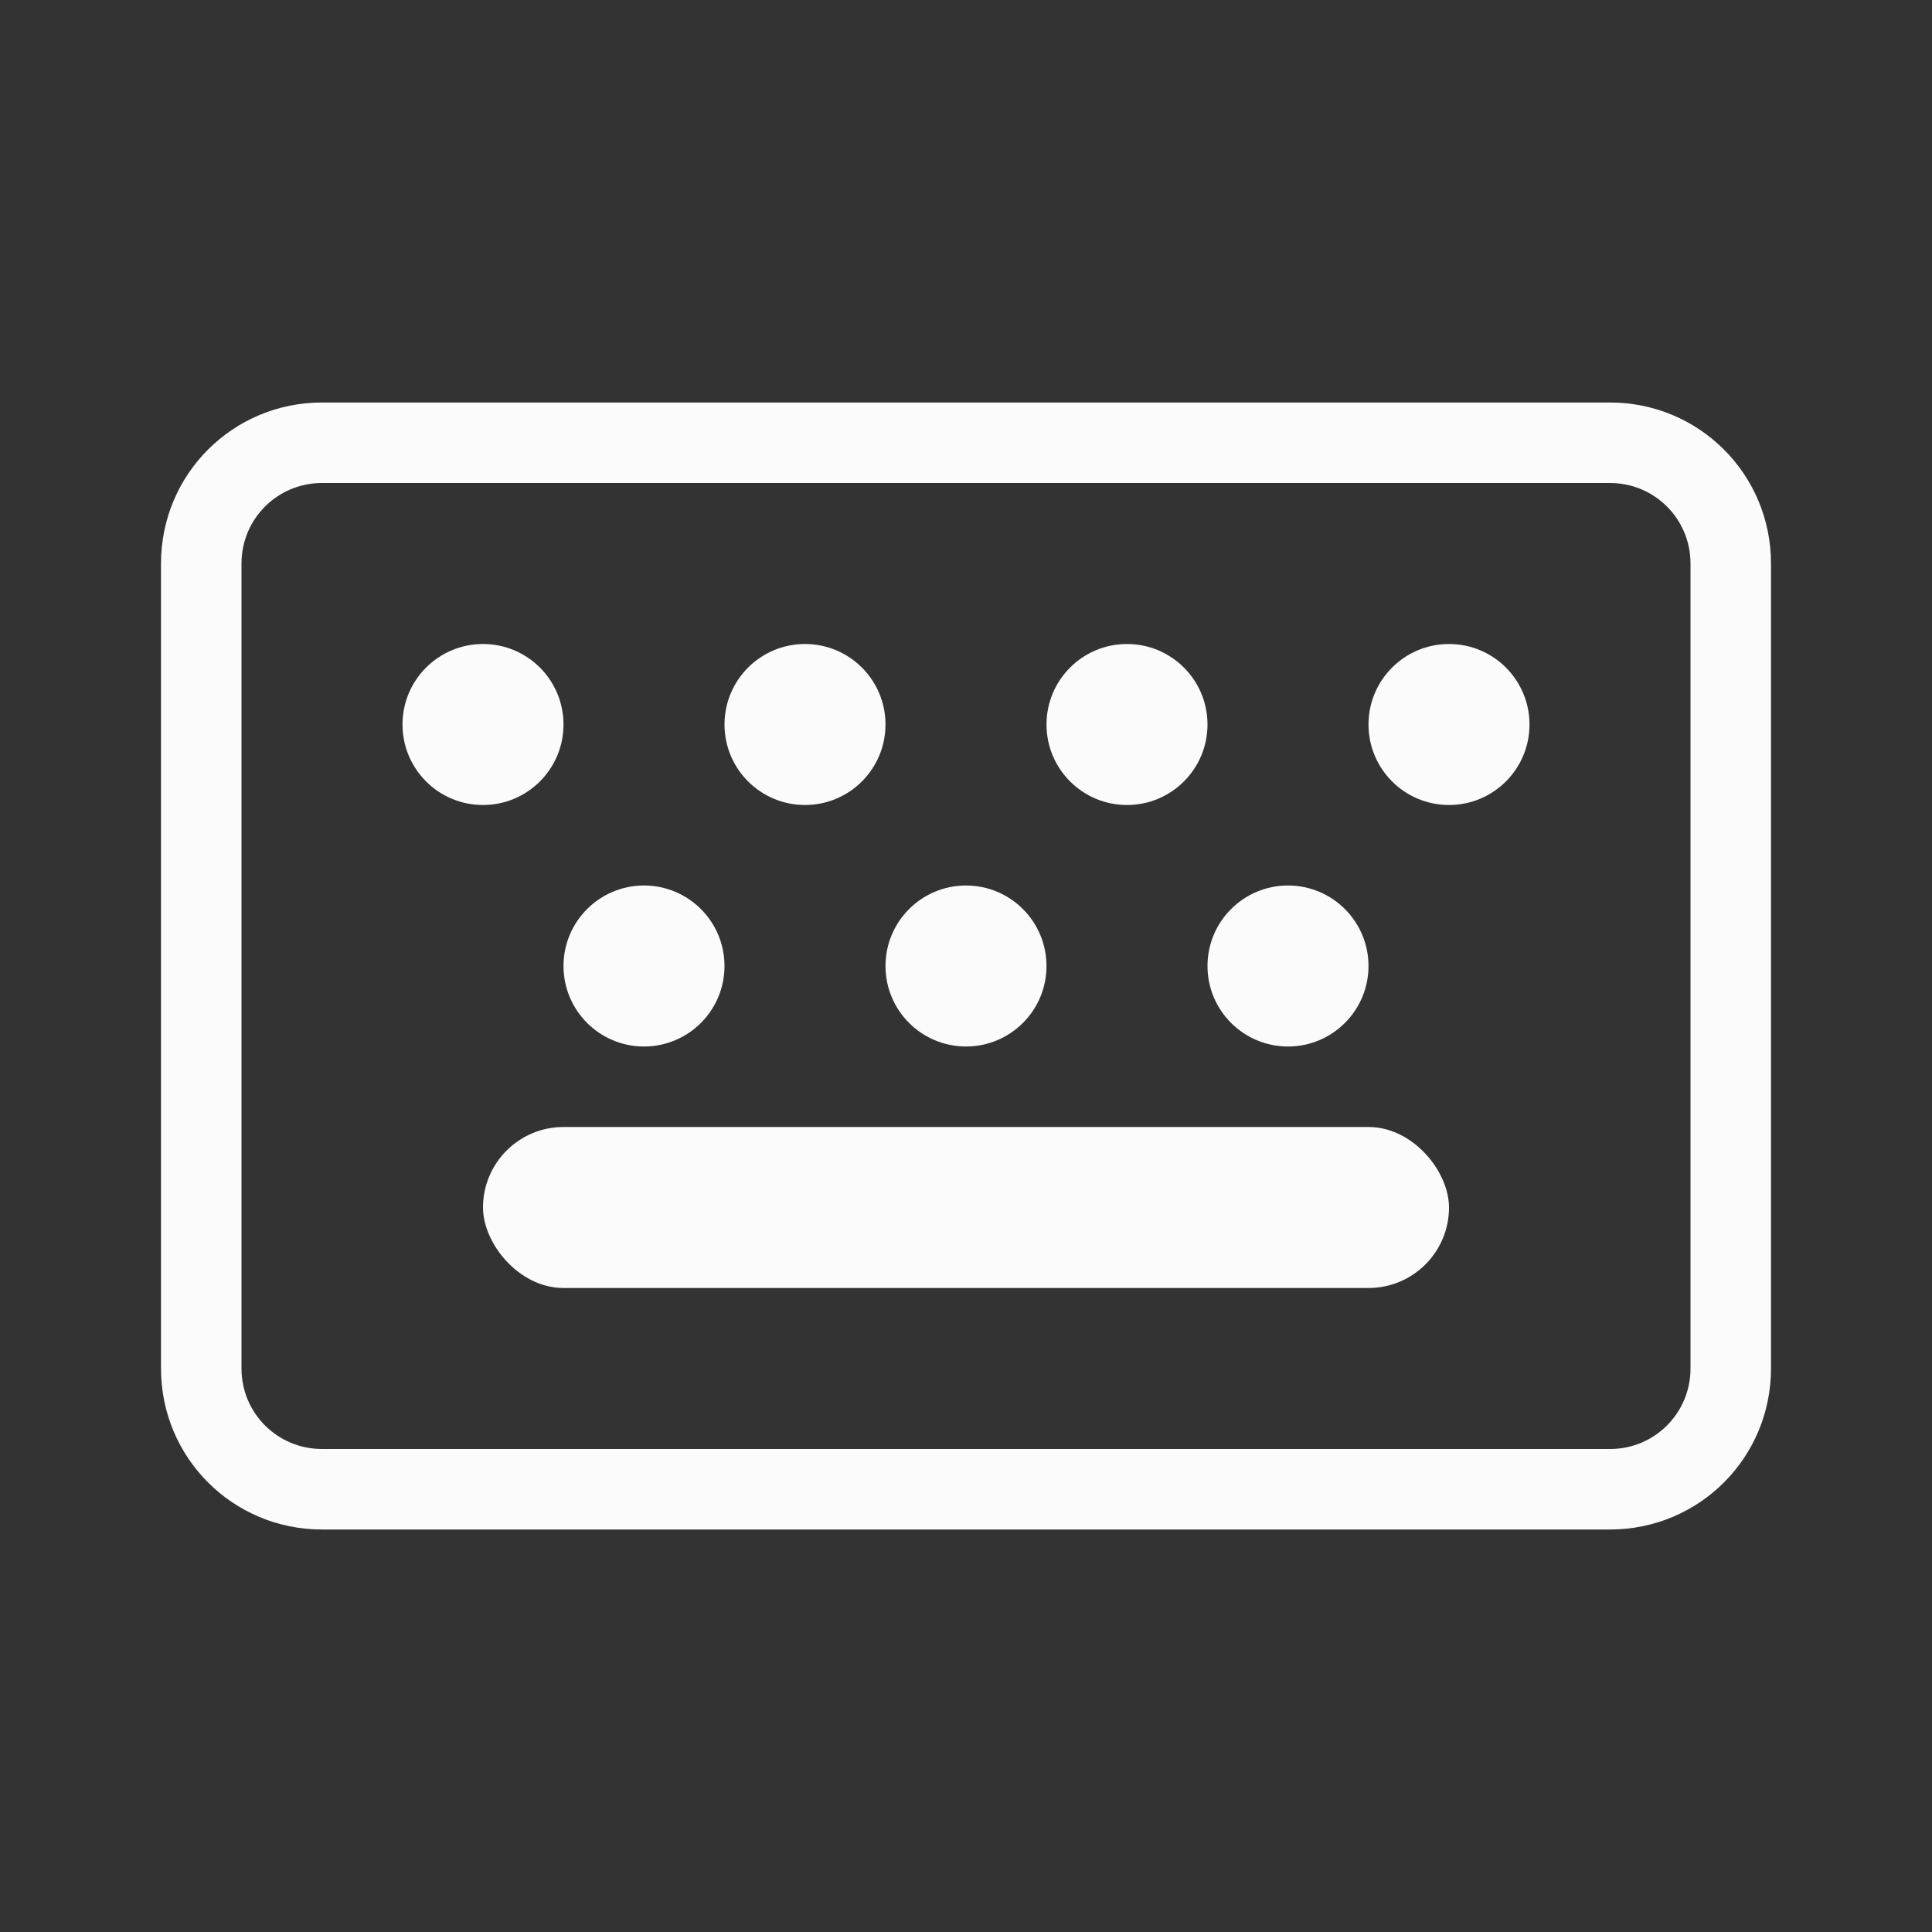<?xml version="1.0" encoding="UTF-8" standalone="no"?>
<svg
   width="24"
   height="24"
   version="1.1"
   id="svg1"
   sodipodi:docname="input-keyboard.svg"
   inkscape:version="1.3.2 (091e20ef0f, 2023-11-25, custom)"
   xmlns:inkscape="http://www.inkscape.org/namespaces/inkscape"
   xmlns:sodipodi="http://sodipodi.sourceforge.net/DTD/sodipodi-0.dtd"
   xmlns="http://www.w3.org/2000/svg"
   xmlns:svg="http://www.w3.org/2000/svg">
  <rect width="100%" height="100%" fill="#333333" stroke="none"/>
  <sodipodi:namedview
     id="namedview1"
     pagecolor="#c8c8c8"
     bordercolor="#000000"
     borderopacity="0.25"
     inkscape:showpageshadow="2"
     inkscape:pageopacity="0.0"
     inkscape:pagecheckerboard="0"
     inkscape:deskcolor="#d1d1d1"
     showgrid="true"
     inkscape:zoom="16.583333"
     inkscape:cx="7.2964824"
     inkscape:cy="9.0452261"
     inkscape:window-width="1920"
     inkscape:window-height="1003"
     inkscape:window-x="0"
     inkscape:window-y="0"
     inkscape:window-maximized="1"
     inkscape:current-layer="svg1">
    <inkscape:grid
       id="grid1"
       units="px"
       originx="0"
       originy="0"
       spacingx="1"
       spacingy="1"
       empcolor="#0099e5"
       empopacity="0.302"
       color="#0099e5"
       opacity="0.149"
       empspacing="5"
       dotted="false"
       gridanglex="30"
       gridanglez="30"
       visible="true" />
  </sodipodi:namedview>
  <defs
     id="defs1">
    <style
       id="current-color-scheme"
       type="text/css">.ColorScheme-Text { color:#363636; }</style>
  </defs>
  <rect
     style="fill:none;fill-rule:evenodd;stroke:none;stroke-width:1px;stroke-linecap:butt;stroke-linejoin:miter;stroke-opacity:1"
     id="rect6675"
     width="22"
     height="22"
     x="26.814"
     y="0.542" />
  <g
     id="g6695"
     transform="translate(-22,22)">
    <path
       id="path6677"
       style="opacity:1;fill:#fbfbfb;fill-opacity:1;stroke-width:0.5;stroke-linecap:round;stroke-linejoin:round"
       d="m 26,-17 c -1.108,0 -2,0.892 -2,2 v 10 c 0,1.108 0.892,2 2,2 h 16 c 1.108,0 2,-0.892 2,-2 v -10 c 0,-1.108 -0.892,-2 -2,-2 z m 0,1 h 16 c 0.554,0 1,0.446 1,1 v 10 c 0,0.554 -0.446,1 -1,1 H 26 c -0.554,0 -1,-0.446 -1,-1 v -10 c 0,-0.554 0.446,-1 1,-1 z"
       sodipodi:nodetypes="ssssssssssssssssss" />
    <circle
       style="opacity:1;fill:#fbfbfb;fill-opacity:1;stroke-width:0.5;stroke-linecap:round;stroke-linejoin:round"
       id="circle6679"
       cx="28"
       cy="-13"
       r="1" />
    <circle
       style="opacity:1;fill:#fbfbfb;fill-opacity:1;stroke-width:0.5;stroke-linecap:round;stroke-linejoin:round"
       id="circle6681"
       cx="32"
       cy="-13"
       r="1" />
    <circle
       style="opacity:1;fill:#fbfbfb;fill-opacity:1;stroke-width:0.5;stroke-linecap:round;stroke-linejoin:round"
       id="circle6683"
       cx="36"
       cy="-13"
       r="1" />
    <circle
       style="opacity:1;fill:#fbfbfb;fill-opacity:1;stroke-width:0.5;stroke-linecap:round;stroke-linejoin:round"
       id="circle6685"
       cx="40"
       cy="-13"
       r="1" />
    <circle
       style="opacity:1;fill:#fbfbfb;fill-opacity:1;stroke-width:0.5;stroke-linecap:round;stroke-linejoin:round"
       id="circle6687"
       cx="30"
       cy="-10"
       r="1" />
    <circle
       style="opacity:1;fill:#fbfbfb;fill-opacity:1;stroke-width:0.5;stroke-linecap:round;stroke-linejoin:round"
       id="circle6689"
       cx="34"
       cy="-10"
       r="1" />
    <circle
       style="opacity:1;fill:#fbfbfb;fill-opacity:1;stroke-width:0.5;stroke-linecap:round;stroke-linejoin:round"
       id="circle6691"
       cx="38"
       cy="-10"
       r="1" />
    <rect
       style="opacity:1;fill:#fbfbfb;fill-opacity:1;stroke-width:0.5;stroke-linecap:round;stroke-linejoin:round"
       id="rect6693"
       width="12"
       height="2"
       x="28"
       y="-8"
       ry="1" />
  </g>
</svg>
